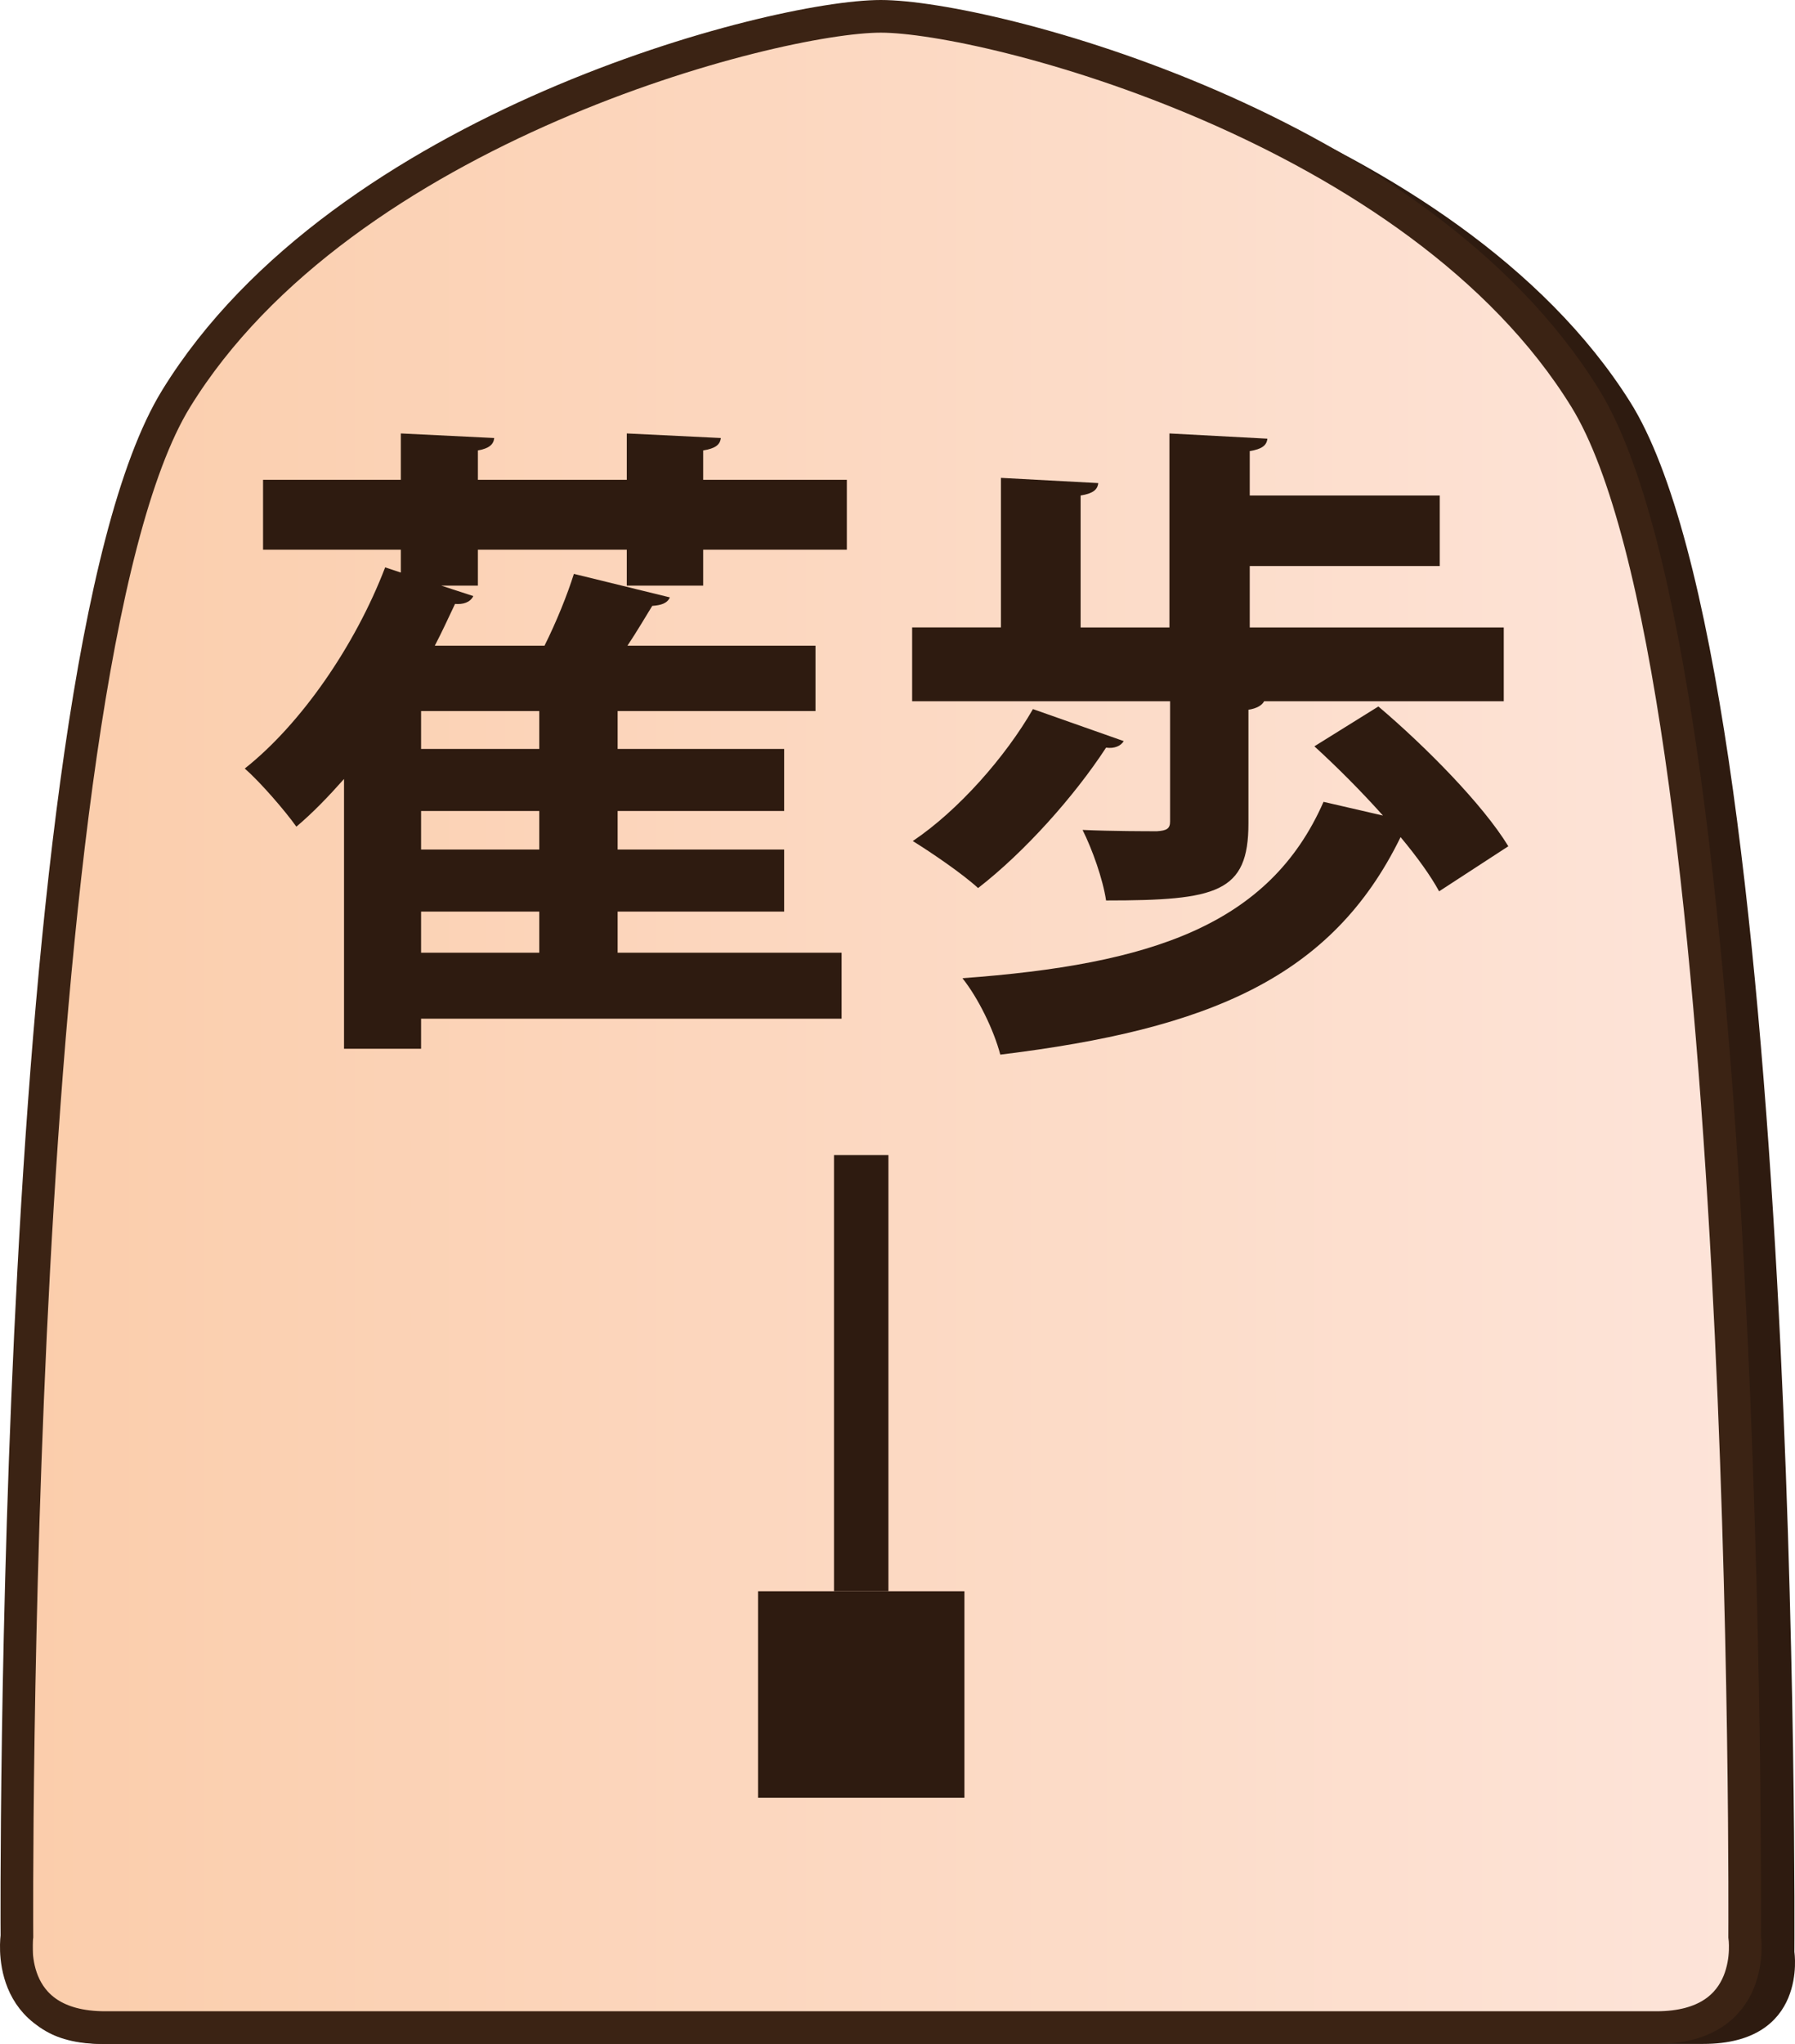 <?xml version="1.0" encoding="UTF-8"?>
<svg id="Layer_2" data-name="Layer 2" xmlns="http://www.w3.org/2000/svg" xmlns:xlink="http://www.w3.org/1999/xlink" viewBox="0 0 329.86 375.5">
  <defs>
    <style>
      .cls-1 {
        fill: #2e1b10;
      }

      .cls-2 {
        clip-path: url(#clippath);
      }

      .cls-3 {
        fill: url(#linear-gradient);
      }

      .cls-3, .cls-4 {
        stroke: #3b2314;
        stroke-miterlimit: 10;
        stroke-width: 6px;
      }

      .cls-4 {
        fill: none;
      }
    </style>
    <clipPath id="clippath">
      <path id="Form_small" data-name="Form small" class="cls-4" d="M161.86,372.5h142.5c18.75,0,16.25-16.75,16.25-16.75,0,0,1.5-232.5-29.25-282.5S181.36,3,161.86,3,63.11,23.25,32.36,73.25,3.11,355.75,3.11,355.75c0,0-2.5,16.75,16.25,16.75H161.86Z"/>
    </clipPath>
    <linearGradient id="linear-gradient" x1="7267.08" y1="-2284.79" x2="7584.8" y2="-2284.79" gradientTransform="translate(-7264.08 2466.04)" gradientUnits="userSpaceOnUse">
      <stop offset="0" stop-color="#fbcdab"/>
      <stop offset="1" stop-color="#fde4d9"/>
    </linearGradient>
  </defs>
  <g id="Main_JAP_copy" data-name="Main JAP copy">
    <g id="north_smal_jap_copy_2" data-name="north smal jap copy 2">
      <path id="Shadow" class="cls-1" d="M165.86,375.5h147.11c19.36,0,16.78-16.89,16.78-16.89,0,0,1.55-234.39-30.2-284.79C267.81,23.41,185.99,3,165.86,3S63.91,23.41,32.17,73.82C.42,124.23,1.97,358.61,1.97,358.61c0,0-2.58,16.89,16.78,16.89H165.86Z"/>
      <g>
        <g class="cls-2">
          <rect id="Color_gradient" data-name="Color gradient" class="cls-3" x="3" y="-68.25" width="317.72" height="499"/>
        </g>
        <path id="Form_small-2" data-name="Form small" class="cls-4" d="M161.86,372.5h142.5c18.75,0,16.25-16.75,16.25-16.75,0,0,1.5-232.5-29.25-282.5S181.36,3,161.86,3,63.11,23.25,32.36,73.25,3.11,355.75,3.11,355.75c0,0-2.5,16.75,16.25,16.75H161.86Z"/>
      </g>
      <g id="Orientation_copy_8" data-name="Orientation copy 8">
        <rect class="cls-1" x="139.3" y="292.34" width="37.93" height="37.93"/>
        <rect class="cls-1" x="153.26" y="212.21" width="10" height="80.13"/>
      </g>
      <g>
        <path class="cls-1" d="M129.22,107.59h-14.04v-6.6h-27.36v6.6h-6.72l5.88,1.92c-.6,1.2-1.92,1.56-3.36,1.44-1.2,2.52-2.4,5.16-3.72,7.68h20.16c2.16-4.32,4.2-9.36,5.4-13.2l17.64,4.32c-.48,1.08-1.56,1.44-3.24,1.56-1.32,2.16-2.88,4.8-4.56,7.32h34.56v12h-36.36v6.96h30.6v11.4h-30.6v7.08h30.6v11.4h-30.6v7.56h41.16v12.12H77.38v5.52h-14.16v-49.56c-2.88,3.24-5.76,6.24-8.76,8.76-2.04-2.88-6.6-8.16-9.48-10.68,10.32-8.16,20.28-22.56,25.8-36.96l2.88,.96v-4.2h-25.32v-12.84h25.32v-8.52l17.16,.84c-.12,1.2-.96,1.92-3,2.28v5.4h27.36v-8.52l17.28,.84c-.12,1.2-.96,1.92-3.24,2.28v5.4h26.4v12.84h-26.4v6.6Zm-30.12,30v-6.96h-21.72v6.96h21.72Zm0,18.48v-7.08h-21.72v7.08h21.72Zm0,18.96v-7.56h-21.72v7.56h21.72Z"/>
        <path class="cls-1" d="M229.42,151.27c0,12.72-5.76,14.16-26.16,14.16-.6-3.96-2.52-9.36-4.32-12.96,5.4,.24,12,.24,13.68,.24,1.8-.12,2.4-.48,2.4-1.8v-22.08h-47.4v-13.56h16.32v-27.48l17.88,.96c-.12,1.2-.96,1.92-3.24,2.28v24.24h16.32v-35.64l18,.96c-.12,1.2-.96,1.92-3.24,2.28v8.16h34.92v12.96h-34.92v11.28h46.68v13.56h-44.04c-.36,.72-1.32,1.32-2.88,1.56v20.88Zm-22.92-15.12c-.48,.84-1.68,1.44-3.24,1.2-5.88,9-15,19.2-23.52,25.8-2.88-2.64-8.52-6.48-12-8.64,8.4-5.64,17.04-15.48,22.08-24.24l16.68,5.88Zm46.8-6.36c8.64,7.32,19.2,18,23.88,25.68l-12.72,8.28c-1.56-2.88-4.08-6.36-7.08-9.96-12.6,25.8-35.16,35.28-73.56,39.96-1.2-4.56-4.08-10.44-6.96-14.04,34.68-2.52,56.4-9.72,66.36-32.4l10.92,2.52c-3.96-4.44-8.52-9-12.6-12.72l11.76-7.32Z"/>
      </g>
    </g>
  </g>
</svg>